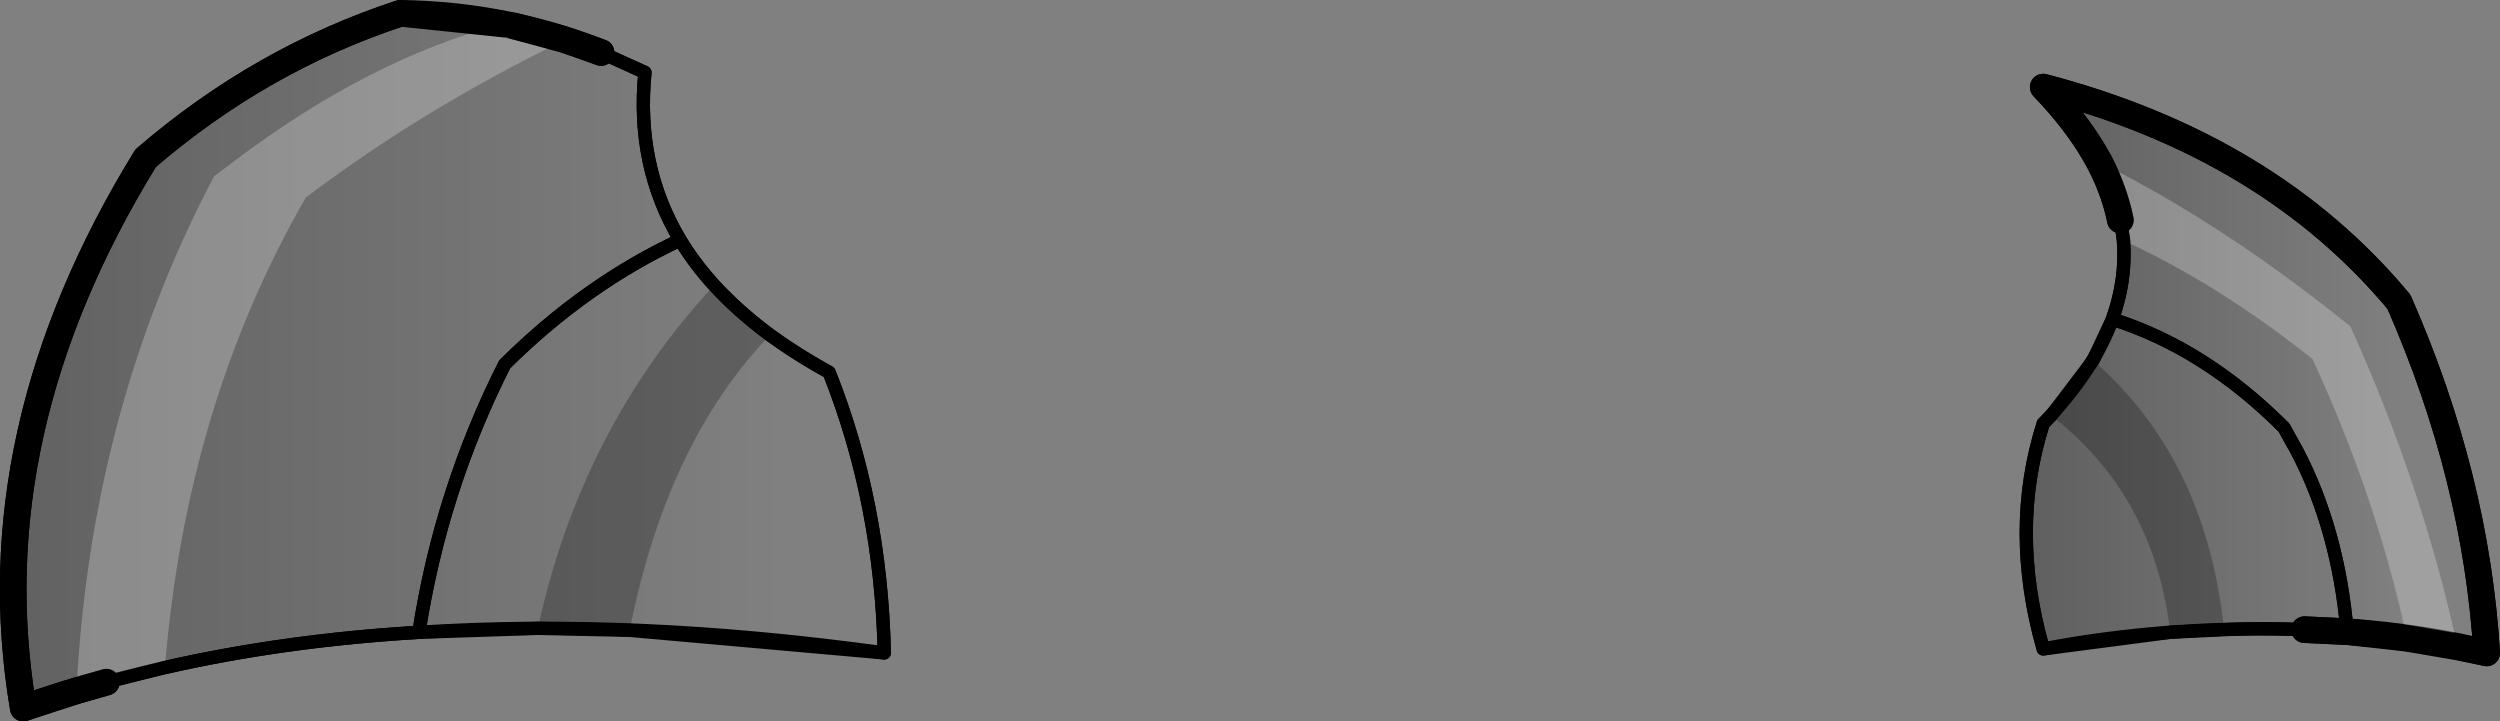 <?xml version="1.0" encoding="UTF-8" standalone="no"?>
<svg xmlns:xlink="http://www.w3.org/1999/xlink" height="54.25px" width="188.0px" xmlns="http://www.w3.org/2000/svg">
  <rect width="100%" height="100%" fill="#808080" stroke="none"/>
  <g transform="matrix(1.0, 0.0, 0.0, 1.0, -105.8, -129.3)">
    <path d="M265.25 145.85 Q264.25 140.85 259.45 135.85 276.45 140.3 286.2 152.0 292.0 165.2 292.8 178.4 287.9 177.2 282.3 176.8 L279.1 176.65 Q268.85 176.3 259.45 178.1 256.9 169.15 259.45 161.15 263.25 157.2 264.65 153.3 266.0 149.55 265.25 145.85 M264.65 153.3 Q271.6 155.5 277.55 161.45 L278.55 163.25 Q281.65 169.2 282.3 176.8 281.65 169.2 278.55 163.25 L277.55 161.45 Q271.6 155.5 264.65 153.3" fill="url(#gradient0)" fill-rule="evenodd" stroke="none"/>
    <path d="M156.95 147.35 Q160.4 153.05 168.15 157.3 172.05 167.1 172.3 178.4 153.45 175.8 137.3 176.85 138.95 166.2 143.75 156.7 149.85 150.65 156.95 147.35 149.85 150.65 143.75 156.7 138.95 166.2 137.3 176.85 124.7 177.6 113.8 180.6 110.6 181.45 107.55 182.55 104.05 161.85 116.75 141.2 125.4 133.75 135.9 130.3 143.75 130.4 151.0 133.25 L154.3 134.75 Q153.6 141.75 156.95 147.35" fill="url(#gradient1)" fill-rule="evenodd" stroke="none"/>
    <path d="M137.3 176.85 Q153.45 175.8 172.3 178.4 172.05 167.1 168.15 157.3 160.4 153.05 156.95 147.35 149.85 150.65 143.75 156.7 138.95 166.2 137.3 176.85 124.7 177.6 113.8 180.6 M151.0 133.25 L154.3 134.75 Q153.6 141.75 156.95 147.35 M279.1 176.65 Q268.85 176.3 259.45 178.1 256.9 169.15 259.45 161.15 263.25 157.2 264.65 153.3 266.0 149.55 265.25 145.85 M282.3 176.8 Q281.65 169.2 278.55 163.25 L277.55 161.45 Q271.6 155.5 264.65 153.3" fill="none" stroke="#000000" stroke-linecap="round" stroke-linejoin="round" stroke-width="1.0"/>
    <path d="M113.8 180.6 Q110.6 181.45 107.55 182.55 104.05 161.85 116.75 141.2 125.4 133.75 135.9 130.3 143.75 130.4 151.0 133.25 M265.25 145.85 Q264.25 140.85 259.45 135.85 276.45 140.3 286.2 152.0 292.0 165.2 292.8 178.4 287.9 177.2 282.3 176.8 L279.1 176.65" fill="none" stroke="#000000" stroke-linecap="round" stroke-linejoin="round" stroke-width="2.0"/>
    <path d="M118.2 179.5 L113.8 180.6 111.55 181.25 Q112.6 160.2 121.9 142.55 L123.3 141.5 Q133.6 133.7 143.6 131.1 L144.45 131.25 148.3 132.3 Q137.75 137.4 128.8 144.15 119.8 159.75 118.2 179.5 M290.6 177.95 L286.8 177.3 Q284.55 166.8 279.7 156.3 272.6 150.65 265.5 147.4 L265.25 145.85 Q264.8 143.65 263.7 141.5 273.1 146.2 282.55 153.85 288.0 165.9 290.6 177.95" fill="#ffffff" fill-opacity="0.251" fill-rule="evenodd" stroke="none"/>
    <path d="M163.7 154.5 Q155.95 162.55 153.15 176.7 L146.25 176.55 Q149.5 161.55 159.5 150.75 161.3 152.7 163.7 154.5 M273.05 176.65 L269.0 176.85 Q267.8 166.55 260.05 160.55 L263.2 156.4 Q271.7 163.8 273.05 176.65" fill="#000000" fill-opacity="0.251" fill-rule="evenodd" stroke="none"/>
    <path d="M153.15 176.7 L172.3 178.4 Q172.05 167.1 168.15 157.3 165.7 155.95 163.7 154.5 161.3 152.7 159.5 150.75 158.0 149.1 156.95 147.35 153.6 141.75 154.3 134.75 L151.0 133.25 M153.15 176.7 L146.25 176.55 137.3 176.85 Q127.2 177.45 118.2 179.5 L113.8 180.6 M279.1 176.65 Q276.0 176.5 273.05 176.65 L269.0 176.85 259.45 178.1 Q256.9 169.15 259.45 161.15 L260.05 160.55 263.2 156.4 264.65 153.3 Q265.7 150.35 265.5 147.4 L265.25 145.85 M264.65 153.3 Q271.6 155.5 277.55 161.45 L278.55 163.25 Q281.65 169.2 282.3 176.8 M137.3 176.85 Q138.95 166.2 143.75 156.7 149.85 150.65 156.95 147.35" fill="none" stroke="#000000" stroke-linecap="round" stroke-linejoin="round" stroke-width="1.0"/>
    <path d="M113.8 180.6 L111.55 181.25 107.55 182.55 Q104.05 161.85 116.75 141.2 125.4 133.75 135.9 130.3 L143.6 131.1 M144.45 131.25 L148.3 132.3 151.0 133.25 M263.7 141.5 Q262.15 138.65 259.45 135.85 276.45 140.3 286.2 152.0 292.0 165.2 292.8 178.4 L290.6 177.95 286.8 177.3 282.3 176.8 279.1 176.65 M265.25 145.85 Q264.8 143.65 263.7 141.5" fill="none" stroke="#000000" stroke-linecap="round" stroke-linejoin="round" stroke-width="2.0"/>
  </g>
  <defs>
    <linearGradient gradientTransform="matrix(-0.017, 0.0, 0.0, -0.031, 272.55, 158.95)" gradientUnits="userSpaceOnUse" id="gradient0" spreadMethod="pad" x1="-819.2" x2="819.2">
      <stop offset="0.0" stop-color="#000000" stop-opacity="0.0"/>
      <stop offset="1.0" stop-color="#000000" stop-opacity="0.251"/>
    </linearGradient>
    <linearGradient gradientTransform="matrix(-0.037, 0.0, 0.0, -0.025, 134.0, 147.2)" gradientUnits="userSpaceOnUse" id="gradient1" spreadMethod="pad" x1="-819.2" x2="819.2">
      <stop offset="0.0" stop-color="#000000" stop-opacity="0.0"/>
      <stop offset="1.0" stop-color="#000000" stop-opacity="0.251"/>
    </linearGradient>
  </defs>
</svg>
